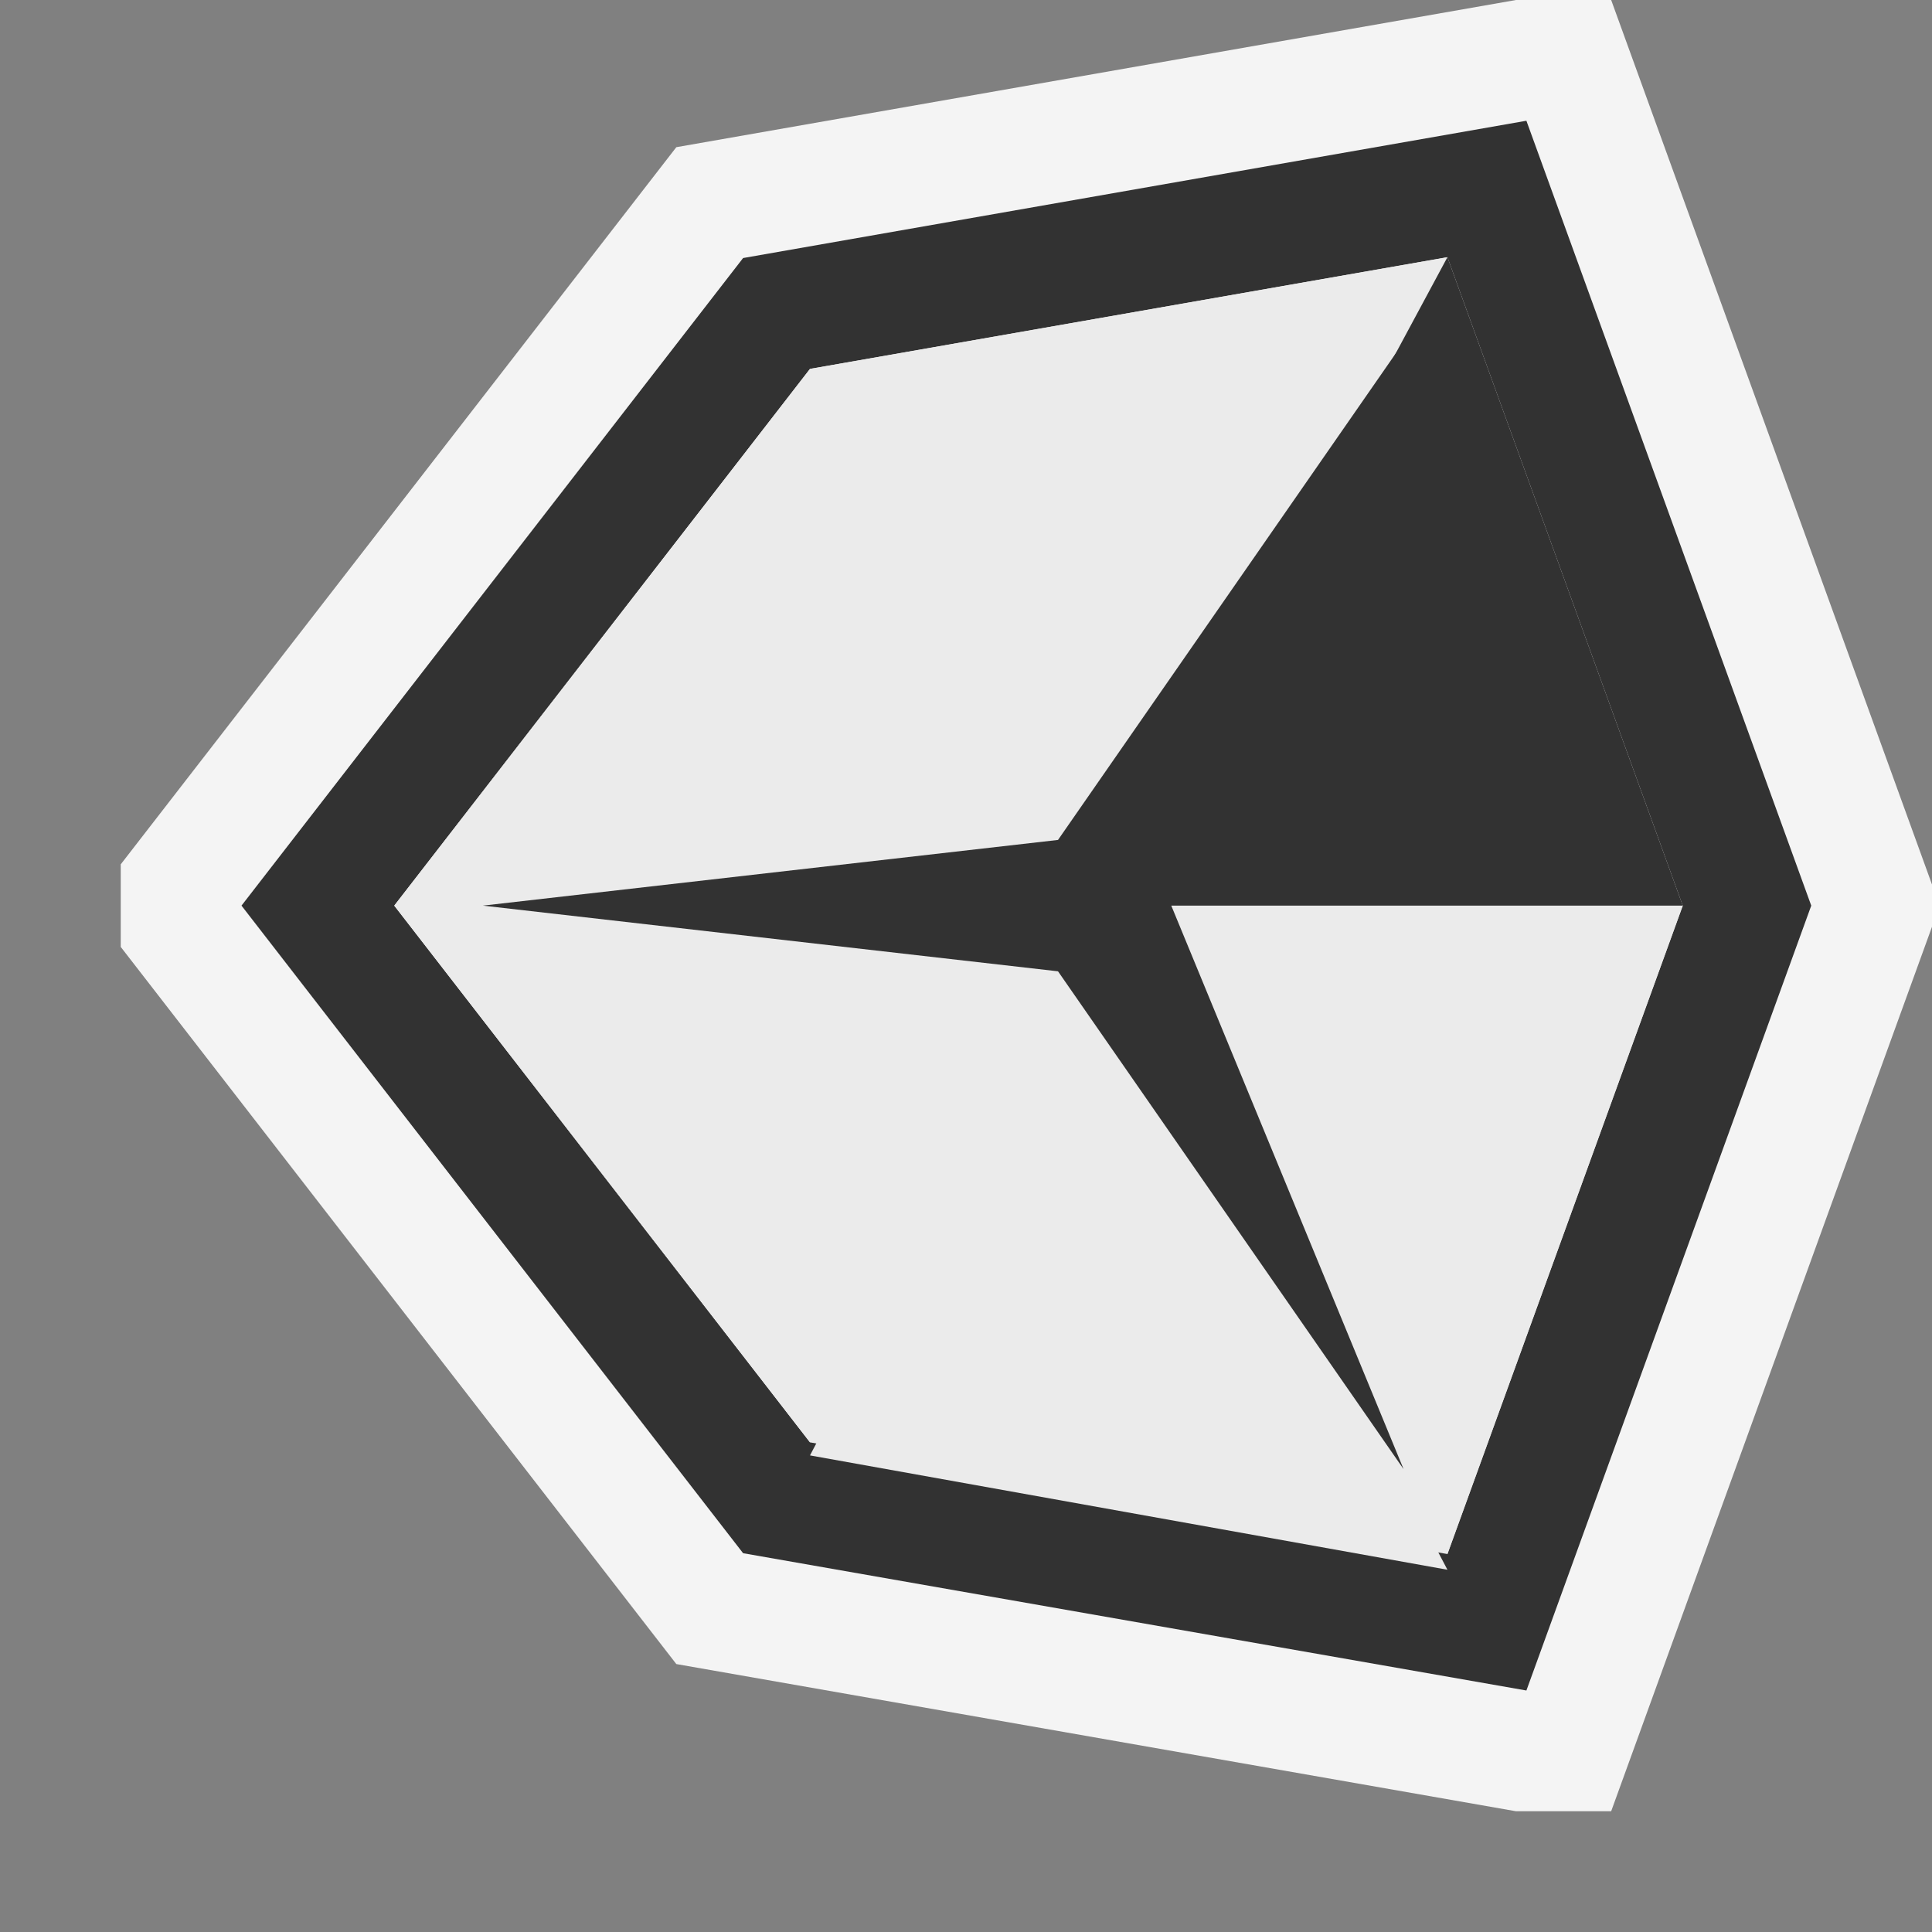 <svg xmlns="http://www.w3.org/2000/svg" width="16" height="16" viewBox="0 0 16 16">
  <rect x="0" y="0" width="16" height="16" fill="#808080" stroke="none"/>
  <title>unityStatusProgress6(Gray)</title>
  <g>
    <rect width="16" height="16" fill="#f0f" opacity="0"/>
    <g>
      <polygon points="16 7.675 16 7.325 13.343 0 12.555 0 5.601 1.219 1 7.158 1 7.842 5.601 13.781 12.555 15 13.343 15 16 7.675" fill="#f4f4f4"/>
      <polygon points="2 7.5 6.154 12.863 12.641 14 15 7.5 12.641 1 6.154 2.137 2 7.5" fill="#323232"/>
      <polygon points="6.708 11.945 3.265 7.5 6.708 3.055 11.987 2.13 13.936 7.5 11.987 12.87 6.708 11.945" fill="#ebebeb"/>
      <g>
        <polygon points="3.265 7.5 9.099 7.5 6.708 3.055 3.265 7.5" fill="#ebebeb"/>
        <polygon points="3.265 7.5 9.099 7.5 6.708 11.945 3.265 7.5" fill="#ebebeb"/>
        <polygon points="11.987 12.87 13.936 7.5 9.099 7.5 11.987 12.87" fill="#ebebeb"/>
        <polygon points="9.099 7.5 11.987 2.13 6.708 3.055 9.099 7.5" fill="#ebebeb"/>
        <polygon points="9.099 7.5 11.987 13 6.708 12.053 9.099 7.5" fill="#ebebeb"/>
        <polygon points="13.936 7.5 11.987 2.13 9.099 7.5 13.936 7.5" fill="#323232"/>
      </g>
      <polygon points="9.7 7.5 11.624 2.833 8.762 6.956 3.999 7.5 8.762 8.044 11.624 12.167 9.7 7.5" fill="#323232"/>
    </g>
  </g>
</svg>
